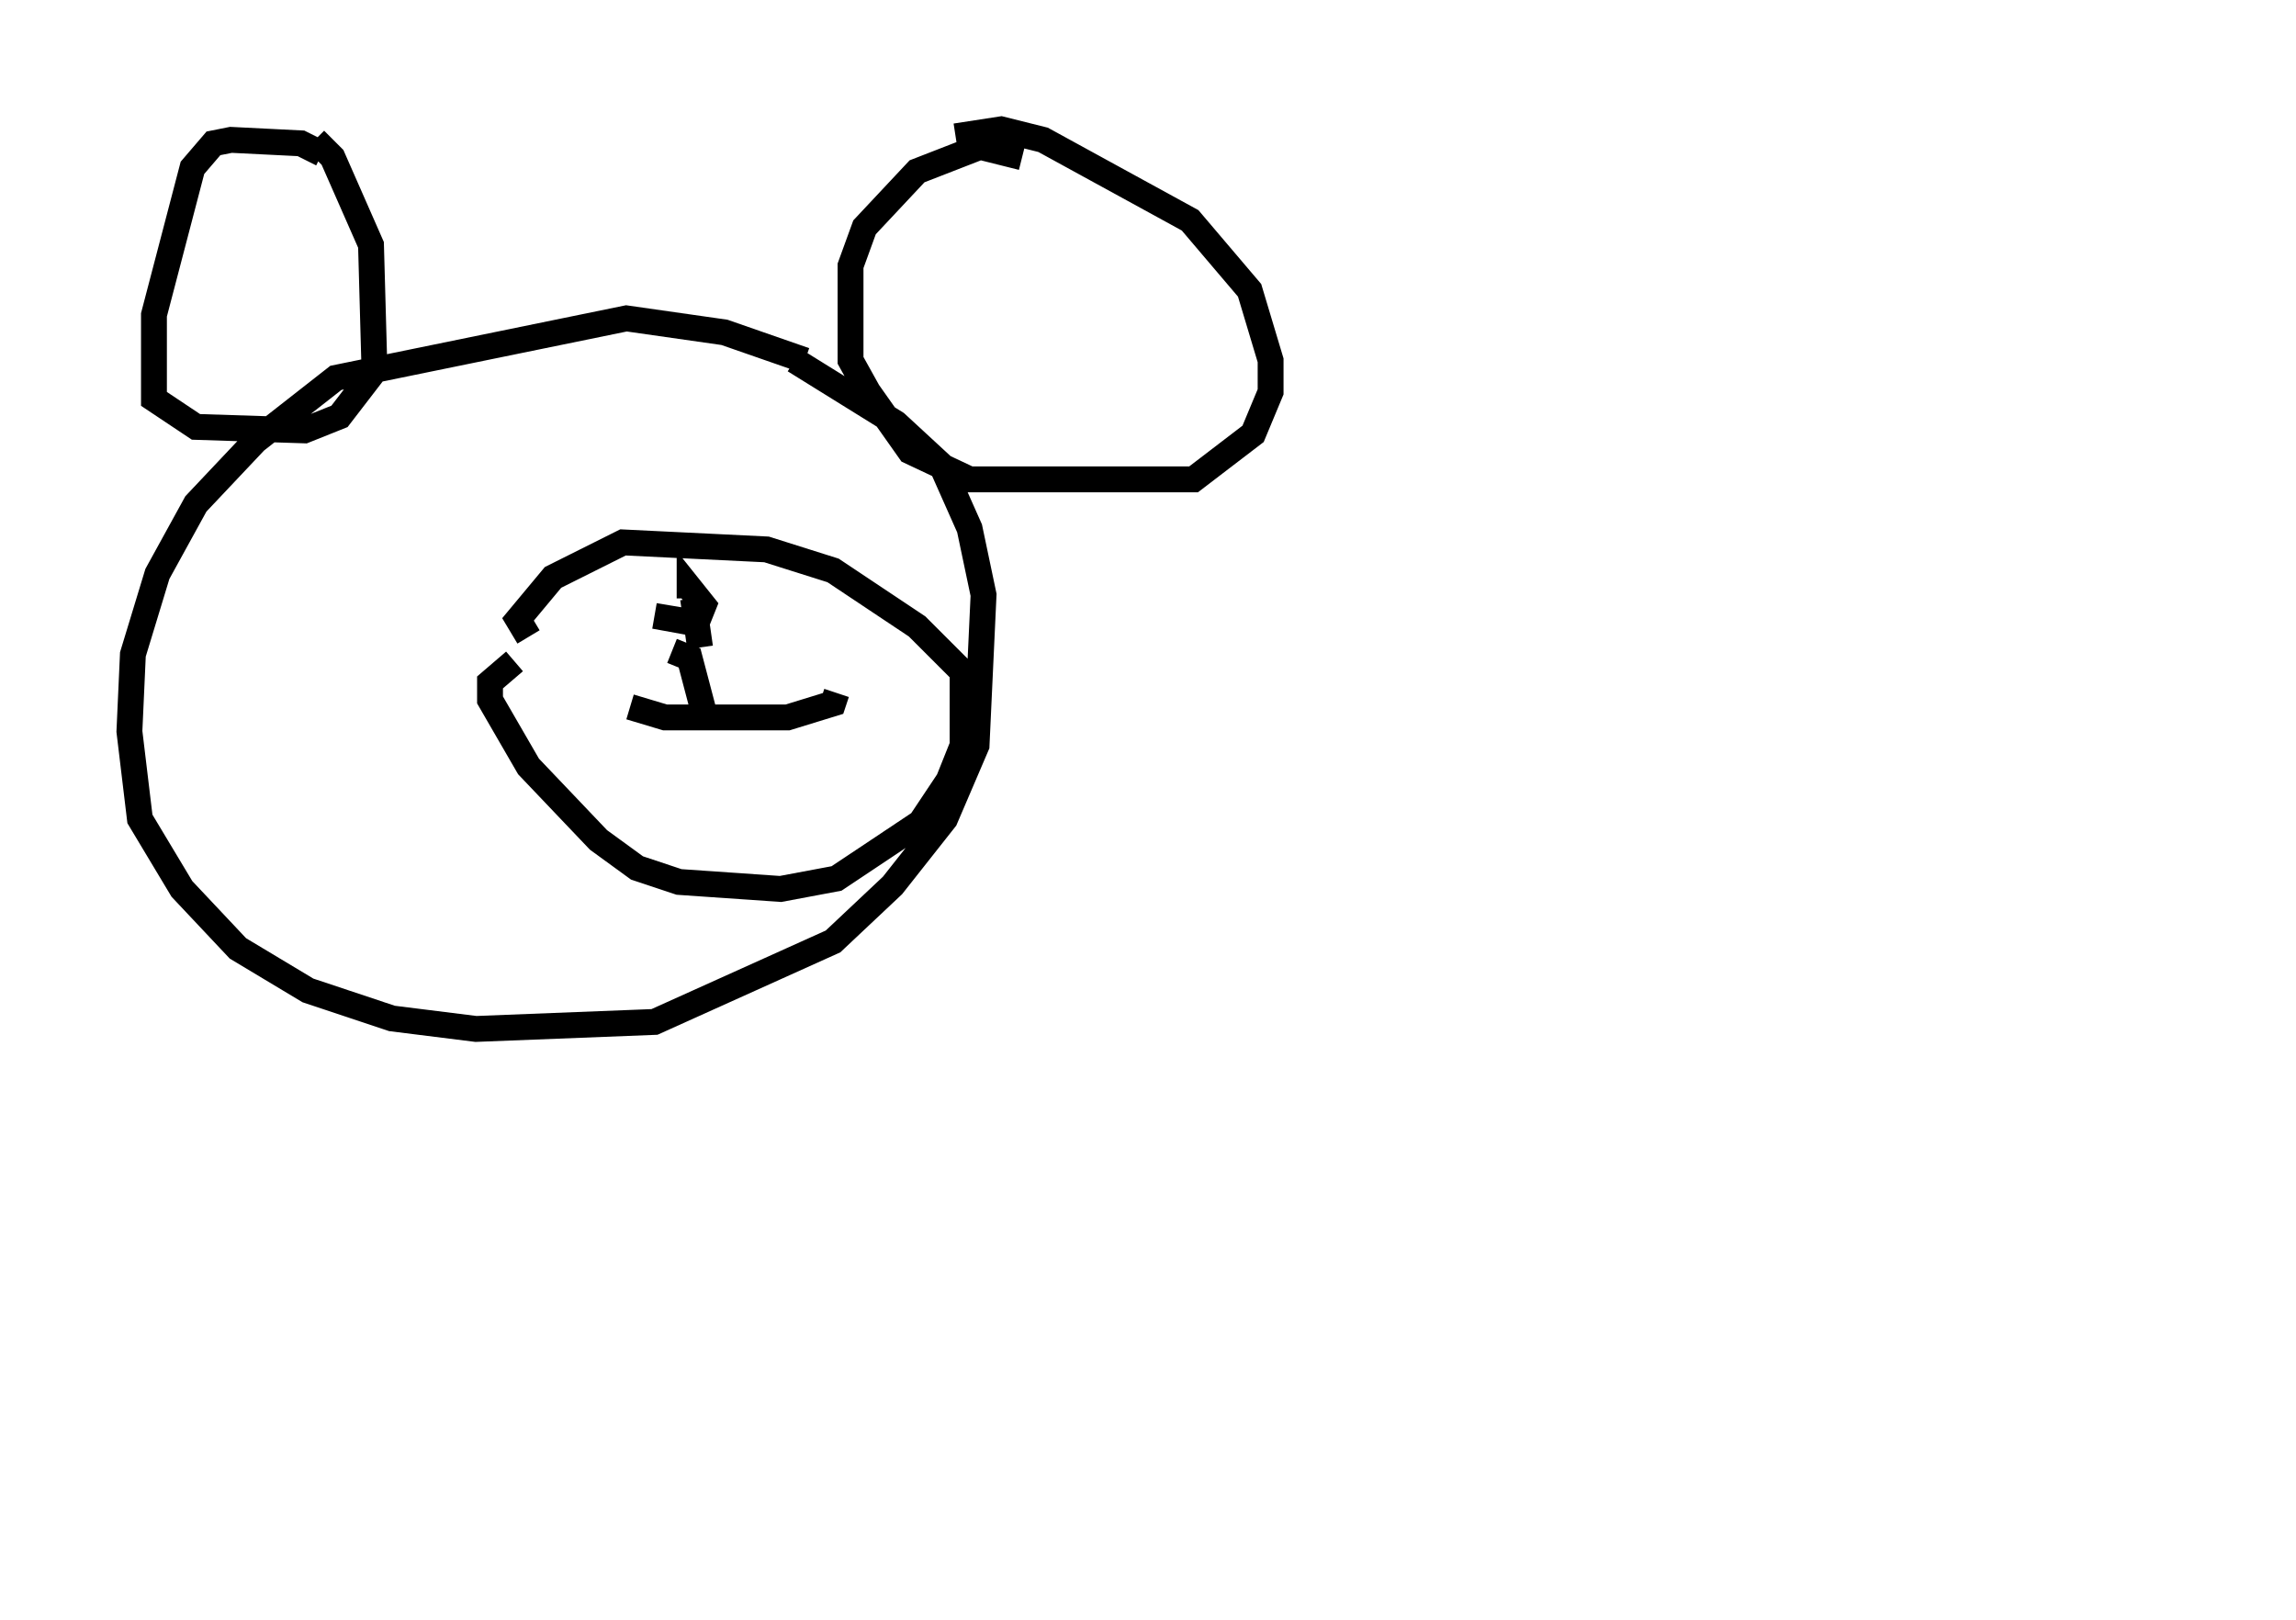 <?xml version="1.0" encoding="utf-8" ?>
<svg baseProfile="full" height="62.638" version="1.1" width="88.754" xmlns="http://www.w3.org/2000/svg" xmlns:ev="http://www.w3.org/2001/xml-events" xmlns:xlink="http://www.w3.org/1999/xlink"><defs /><rect fill="white" height="62.638" width="88.754" x="0" y="0" /><path d="M33.958, 15.961 m-2.842, -2.03 l-3.112, -1.083 -3.789, -0.541 l-11.231, 2.3 -3.112, 2.436 l-2.3, 2.436 -1.488, 2.706 l-0.947, 3.112 -0.135, 2.977 l0.406, 3.383 1.624, 2.706 l2.165, 2.3 2.706, 1.624 l3.248, 1.083 3.248, 0.406 l6.901, -0.271 6.901, -3.112 l2.3, -2.165 2.03, -2.571 l1.218, -2.842 0.271, -5.819 l-0.541, -2.571 -1.083, -2.436 l-1.759, -1.624 -3.924, -2.436 m8.796, -7.848 l-1.624, -0.406 -2.436, 0.947 l-2.03, 2.165 -0.541, 1.488 l0.0, 3.654 0.677, 1.218 l1.624, 2.3 2.3, 1.083 l8.66, 0.0 2.3, -1.759 l0.677, -1.624 0.0, -1.218 l-0.812, -2.706 -2.3, -2.706 l-5.683, -3.112 -1.624, -0.406 l-1.759, 0.271 m46.82, 52.368 l0.0, 0.0 m-71.312, -51.691 l-0.812, -0.406 -2.706, -0.135 l-0.677, 0.135 -0.812, 0.947 l-1.488, 5.683 0.0, 3.248 l1.624, 1.083 4.195, 0.135 l1.353, -0.541 1.353, -1.759 l-0.135, -4.871 -1.488, -3.383 l-0.677, -0.677 m7.713, 20.162 l-0.947, 0.812 0.0, 0.677 l1.488, 2.571 2.706, 2.842 l1.488, 1.083 1.624, 0.541 l3.924, 0.271 2.165, -0.406 l3.248, -2.165 1.083, -1.624 l0.541, -1.353 0.0, -2.842 l-1.759, -1.759 -3.248, -2.165 l-2.571, -0.812 -5.548, -0.271 l-2.706, 1.353 -1.353, 1.624 l0.406, 0.677 m6.36, -1.488 l0.271, 1.894 m-2.706, 2.3 l1.353, 0.406 4.736, 0.0 l1.759, -0.541 0.135, -0.406 m-6.36, -1.624 l0.677, 0.271 0.677, 2.571 m-0.541, -3.924 l-1.488, -0.271 1.624, 0.271 l0.271, -0.677 -0.541, -0.677 l0.0, 0.406 " fill="none" stroke="black" stroke-width="1" /></svg>